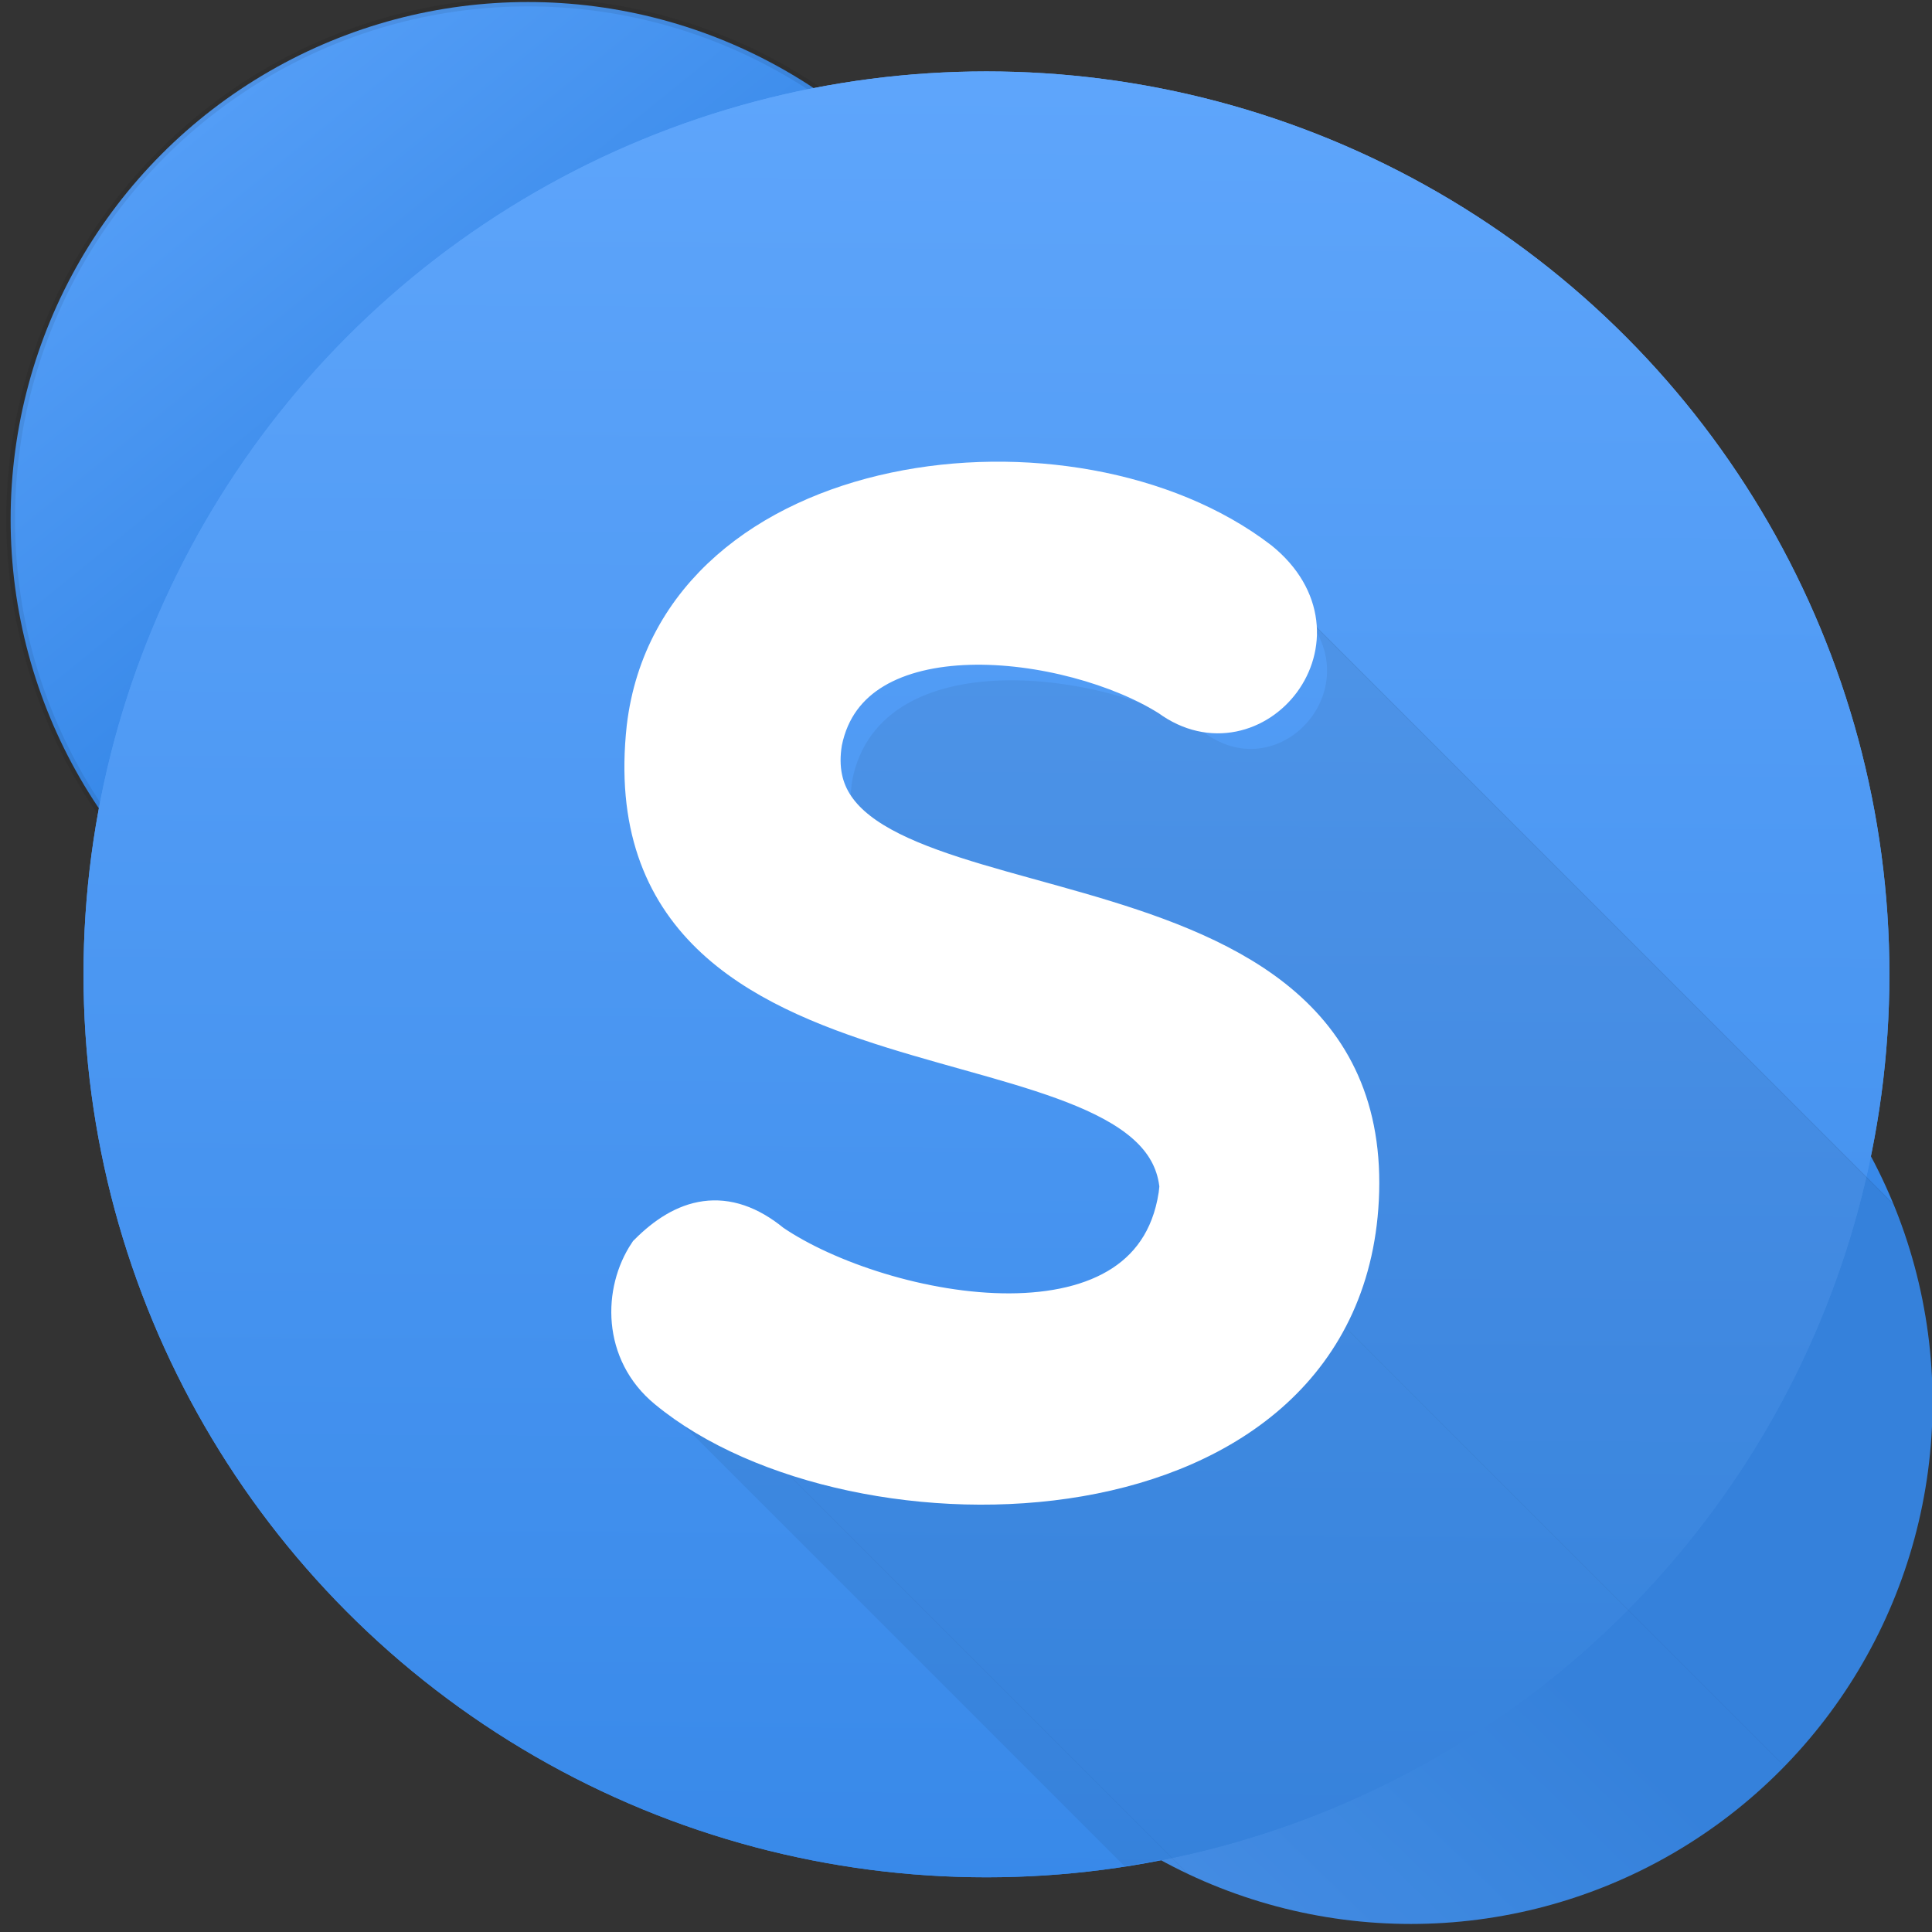 <?xml version="1.0" encoding="UTF-8" standalone="no"?>
<!-- Created with Inkscape (http://www.inkscape.org/) -->

<svg
   xmlns:osb="http://www.openswatchbook.org/uri/2009/osb"
   xmlns:dc="http://purl.org/dc/elements/1.1/"
   xmlns:cc="http://creativecommons.org/ns#"
   xmlns:rdf="http://www.w3.org/1999/02/22-rdf-syntax-ns#"
   xmlns:svg="http://www.w3.org/2000/svg"
   xmlns="http://www.w3.org/2000/svg"
   xmlns:xlink="http://www.w3.org/1999/xlink"
   xmlns:sodipodi="http://sodipodi.sourceforge.net/DTD/sodipodi-0.dtd"
   xmlns:inkscape="http://www.inkscape.org/namespaces/inkscape"
   width="48"
   height="48"
   id="svg5453"
   version="1.1"
   inkscape:version="0.91 r13725"
   sodipodi:docname="skype4.svg"
   inkscape:export-filename="/home/uri/Iconos de KDE/Breeze/apps/software/firefox.png"
   inkscape:export-xdpi="1024"
   inkscape:export-ydpi="1024">
  <rect width="100%" height="100%" fill="#333333" stroke="none"/>
  <sodipodi:namedview
     id="base"
     pagecolor="#5a5a5a"
     bordercolor="#666666"
     borderopacity="1.0"
     inkscape:pageopacity="0"
     inkscape:pageshadow="2"
     inkscape:zoom="5.4895833"
     inkscape:cx="39.345065"
     inkscape:cy="13.529968"
     inkscape:document-units="px"
     inkscape:current-layer="g4222"
     showgrid="false"
     fit-margin-top="0"
     fit-margin-left="0"
     fit-margin-right="0"
     fit-margin-bottom="0"
     inkscape:window-width="1366"
     inkscape:window-height="712"
     inkscape:window-x="0"
     inkscape:window-y="28"
     inkscape:window-maximized="1"
     inkscape:showpageshadow="false"
     borderlayer="true"
     showguides="false"
     inkscape:guide-bbox="true"
     showborder="true">
    <inkscape:grid
       id="grid4063"
       type="xygrid" />
    <sodipodi:guide
       id="guide4146"
       orientation="4,0"
       position="1.1650391e-05,48" />
    <sodipodi:guide
       id="guide4148"
       orientation="0,48"
       position="20,44" />
    <sodipodi:guide
       id="guide4150"
       orientation="-4,0"
       position="48,31" />
    <sodipodi:guide
       id="guide4152"
       orientation="0,-48"
       position="60,-10" />
    <sodipodi:guide
       id="guide4154"
       orientation="4,0"
       position="1.1650391e-05,4" />
    <sodipodi:guide
       id="guide4156"
       orientation="0,48"
       position="2,44" />
    <sodipodi:guide
       id="guide4158"
       orientation="-4,0"
       position="48,2.6367188e-05" />
    <sodipodi:guide
       id="guide4160"
       orientation="0,-48"
       position="-10,2.6367188e-05" />
    <sodipodi:guide
       id="guide4162"
       orientation="0,-4"
       position="48,48" />
    <sodipodi:guide
       id="guide4164"
       orientation="48,0"
       position="44,48" />
    <sodipodi:guide
       id="guide4166"
       orientation="0,4"
       position="44,2.6367188e-05" />
    <sodipodi:guide
       id="guide4168"
       orientation="-48,0"
       position="48,2.6367188e-05" />
    <sodipodi:guide
       id="guide4170"
       orientation="0,-4"
       position="4,48" />
    <sodipodi:guide
       id="guide4172"
       orientation="48,0"
       position="4.2167969e-05,48" />
    <sodipodi:guide
       id="guide4174"
       orientation="0,4"
       position="4.2167969e-05,2.6367188e-05" />
    <sodipodi:guide
       id="guide4176"
       orientation="-48,0"
       position="4,22" />
    <sodipodi:guide
       id="guide4155"
       orientation="0,8"
       position="136.585,-10" />
    <sodipodi:guide
       id="guide4159"
       orientation="0,-8"
       position="28,44" />
    <sodipodi:guide
       id="guide4205"
       orientation="20,0"
       position="4,24" />
    <sodipodi:guide
       id="guide4207"
       orientation="0,20"
       position="4,4" />
    <sodipodi:guide
       id="guide4209"
       orientation="-20,0"
       position="25,30" />
    <sodipodi:guide
       id="guide4211"
       orientation="0,-20"
       position="65,20" />
    <sodipodi:guide
       id="guide4243"
       orientation="0,1"
       position="45,2.6367188e-05" />
  </sodipodi:namedview>
  <defs
     id="defs5455">
    <linearGradient
       id="linearGradient4232">
      <stop
         id="stop4234-0"
         offset="0"
         style="stop-color:#3889e9;stop-opacity:1" />
      <stop
         id="stop4236"
         offset="1"
         style="stop-color:#5ea5fb;stop-opacity:1" />
    </linearGradient>
    <linearGradient
       gradientUnits="userSpaceOnUse"
       y2="517.798"
       x2="399.571"
       y1="545.798"
       x1="399.571"
       id="linearGradient3426"
       xlink:href="#linearGradient4232"
       inkscape:collect="always" />
    <style
       type="text/css"
       id="current-color-scheme">.ColorScheme-Text {
        color:#31363b;
      }
      .ColorScheme-Background{
        color:#eff0f1;
      }
      .ColorScheme-ViewText {
        color:#31363b;
      }
      .ColorScheme-ViewBackground{
        color:#fcfcfc;
      }
      .ColorScheme-ViewHover {
        color:#3daee9;
      }
      .ColorScheme-ViewFocus{
        color:#3daee9;
      }
      .ColorScheme-ButtonText {
        color:#31363b;
      }
      .ColorScheme-ButtonBackground{
        color:#eff0f1;
      }
      .ColorScheme-ButtonHover {
        color:#3daee9;
      }
      .ColorScheme-ButtonFocus{
        color:#3daee9;
      }</style>
    <style
       type="text/css"
       id="current-color-scheme-8">.ColorScheme-Text {
        color:#31363b;
      }
      .ColorScheme-Background{
        color:#eff0f1;
      }
      .ColorScheme-ViewText {
        color:#31363b;
      }
      .ColorScheme-ViewBackground{
        color:#fcfcfc;
      }
      .ColorScheme-ViewHover {
        color:#3daee9;
      }
      .ColorScheme-ViewFocus{
        color:#3daee9;
      }
      .ColorScheme-ButtonText {
        color:#31363b;
      }
      .ColorScheme-ButtonBackground{
        color:#eff0f1;
      }
      .ColorScheme-ButtonHover {
        color:#3daee9;
      }
      .ColorScheme-ButtonFocus{
        color:#3daee9;
      }</style>
    <style
       type="text/css"
       id="current-color-scheme-7">.ColorScheme-Text {
        color:#31363b;
      }
      .ColorScheme-Background{
        color:#eff0f1;
      }
      .ColorScheme-ViewText {
        color:#31363b;
      }
      .ColorScheme-ViewBackground{
        color:#fcfcfc;
      }
      .ColorScheme-ViewHover {
        color:#3daee9;
      }
      .ColorScheme-ViewFocus{
        color:#3daee9;
      }
      .ColorScheme-ButtonText {
        color:#31363b;
      }
      .ColorScheme-ButtonBackground{
        color:#eff0f1;
      }
      .ColorScheme-ButtonHover {
        color:#3daee9;
      }
      .ColorScheme-ButtonFocus{
        color:#3daee9;
      }</style>
    <linearGradient
       id="linearGradient4264"
       inkscape:collect="always">
      <stop
         id="stop4266"
         offset="0"
         style="stop-color:#0a80fd;stop-opacity:1" />
      <stop
         id="stop4268"
         offset="1"
         style="stop-color:#56c5fa;stop-opacity:1" />
    </linearGradient>
    <linearGradient
       id="linearGradient4207"
       osb:paint="gradient">
      <stop
         style="stop-color:#3498db;stop-opacity:1;"
         offset="0"
         id="stop3371" />
      <stop
         style="stop-color:#3498db;stop-opacity:0;"
         offset="1"
         id="stop3373" />
    </linearGradient>
    <style
       type="text/css"
       id="current-color-scheme-0">.ColorScheme-Text {
        color:#31363b;
      }
      .ColorScheme-Background{
        color:#eff0f1;
      }
      .ColorScheme-ViewText {
        color:#31363b;
      }
      .ColorScheme-ViewBackground{
        color:#fcfcfc;
      }
      .ColorScheme-ViewHover {
        color:#3daee9;
      }
      .ColorScheme-ViewFocus{
        color:#3daee9;
      }
      .ColorScheme-ButtonText {
        color:#31363b;
      }
      .ColorScheme-ButtonBackground{
        color:#eff0f1;
      }
      .ColorScheme-ButtonHover {
        color:#3daee9;
      }
      .ColorScheme-ButtonFocus{
        color:#3daee9;
      }</style>
    <style
       type="text/css"
       id="current-color-scheme-8-6">.ColorScheme-Text {
        color:#31363b;
      }
      .ColorScheme-Background{
        color:#eff0f1;
      }
      .ColorScheme-ViewText {
        color:#31363b;
      }
      .ColorScheme-ViewBackground{
        color:#fcfcfc;
      }
      .ColorScheme-ViewHover {
        color:#3daee9;
      }
      .ColorScheme-ViewFocus{
        color:#3daee9;
      }
      .ColorScheme-ButtonText {
        color:#31363b;
      }
      .ColorScheme-ButtonBackground{
        color:#eff0f1;
      }
      .ColorScheme-ButtonHover {
        color:#3daee9;
      }
      .ColorScheme-ButtonFocus{
        color:#3daee9;
      }</style>
    <style
       type="text/css"
       id="current-color-scheme-7-6">.ColorScheme-Text {
        color:#31363b;
      }
      .ColorScheme-Background{
        color:#eff0f1;
      }
      .ColorScheme-ViewText {
        color:#31363b;
      }
      .ColorScheme-ViewBackground{
        color:#fcfcfc;
      }
      .ColorScheme-ViewHover {
        color:#3daee9;
      }
      .ColorScheme-ViewFocus{
        color:#3daee9;
      }
      .ColorScheme-ButtonText {
        color:#31363b;
      }
      .ColorScheme-ButtonBackground{
        color:#eff0f1;
      }
      .ColorScheme-ButtonHover {
        color:#3daee9;
      }
      .ColorScheme-ButtonFocus{
        color:#3daee9;
      }</style>
    <style
       type="text/css"
       id="current-color-scheme-4">.ColorScheme-Text {
        color:#31363b;
      }
      .ColorScheme-Background{
        color:#eff0f1;
      }
      .ColorScheme-ViewText {
        color:#31363b;
      }
      .ColorScheme-ViewBackground{
        color:#fcfcfc;
      }
      .ColorScheme-ViewHover {
        color:#3daee9;
      }
      .ColorScheme-ViewFocus{
        color:#3daee9;
      }
      .ColorScheme-ButtonText {
        color:#31363b;
      }
      .ColorScheme-ButtonBackground{
        color:#eff0f1;
      }
      .ColorScheme-ButtonHover {
        color:#3daee9;
      }
      .ColorScheme-ButtonFocus{
        color:#3daee9;
      }</style>
    <style
       type="text/css"
       id="current-color-scheme-8-0">.ColorScheme-Text {
        color:#31363b;
      }
      .ColorScheme-Background{
        color:#eff0f1;
      }
      .ColorScheme-ViewText {
        color:#31363b;
      }
      .ColorScheme-ViewBackground{
        color:#fcfcfc;
      }
      .ColorScheme-ViewHover {
        color:#3daee9;
      }
      .ColorScheme-ViewFocus{
        color:#3daee9;
      }
      .ColorScheme-ButtonText {
        color:#31363b;
      }
      .ColorScheme-ButtonBackground{
        color:#eff0f1;
      }
      .ColorScheme-ButtonHover {
        color:#3daee9;
      }
      .ColorScheme-ButtonFocus{
        color:#3daee9;
      }</style>
    <style
       type="text/css"
       id="current-color-scheme-7-7">.ColorScheme-Text {
        color:#31363b;
      }
      .ColorScheme-Background{
        color:#eff0f1;
      }
      .ColorScheme-ViewText {
        color:#31363b;
      }
      .ColorScheme-ViewBackground{
        color:#fcfcfc;
      }
      .ColorScheme-ViewHover {
        color:#3daee9;
      }
      .ColorScheme-ViewFocus{
        color:#3daee9;
      }
      .ColorScheme-ButtonText {
        color:#31363b;
      }
      .ColorScheme-ButtonBackground{
        color:#eff0f1;
      }
      .ColorScheme-ButtonHover {
        color:#3daee9;
      }
      .ColorScheme-ButtonFocus{
        color:#3daee9;
      }</style>
    <clipPath
       id="clipPath50">
      <path
         id="path52"
         d="m 118.089,602.321 349.605,0 0,-227.59 -349.605,0 0,227.59 z"
         inkscape:connector-curvature="0" />
    </clipPath>
    <clipPath
       clipPathUnits="userSpaceOnUse"
       id="clipPath4612">
      <g
         id="g4614"
         transform="matrix(1.014,0,0,-1.014,-719.523,975.017)">
        <g
           id="g4616"
           transform="translate(80.306,-47.239)">
          <path
             d="m 496.911,520.206 c 2.817,12.881 4.315,26.252 4.315,39.977 0,102.889 -83.411,186.302 -186.305,186.302 -10.863,0 -21.507,-0.94 -31.861,-2.725 -16.651,10.488 -36.35,16.577 -57.482,16.577 -59.67,0 -108.041,-48.375 -108.041,-108.039 0,-19.945 5.427,-38.613 14.851,-54.649 -2.471,-12.103 -3.77,-24.632 -3.77,-37.466 0,-102.892 83.409,-186.304 186.303,-186.304 11.654,0 23.054,1.079 34.113,3.126 15.21,-8.175 32.599,-12.821 51.076,-12.821 59.671,0 108.041,48.371 108.041,108.041 0,17.239 -4.057,33.522 -11.24,47.981"
             id="path4618"
             style="fill:url(#linearGradient4644);fill-opacity:1;fill-rule:nonzero;stroke:none"
             inkscape:connector-curvature="0" />
          <g
             id="g4620"
             transform="translate(673.941,59.836)">
            <g
               id="g4622">
              <g
                 id="g4624">
                <g
                   id="g4626" />
              </g>
            </g>
          </g>
          <g
             id="g4628"
             transform="translate(673.941,59.836)">
            <g
               id="g4630" />
            <g
               id="g4632">
              <g
                 clip-path="url(#clipPath50)"
                 id="g4634"
                 style="opacity:0.83">
                <g
                   id="g4636">
                  <g
                     id="g4638">
                    <g
                       id="g4640">
                      <g
                         id="g4642" />
                    </g>
                  </g>
                </g>
              </g>
            </g>
          </g>
        </g>
      </g>
    </clipPath>
    <linearGradient
       inkscape:collect="always"
       xlink:href="#linearGradient4264"
       id="linearGradient4644"
       gradientUnits="userSpaceOnUse"
       gradientTransform="translate(14.172,143.291)"
       x1="271.85"
       y1="215.843"
       x2="267.233"
       y2="637.843" />
    <linearGradient
       inkscape:collect="always"
       xlink:href="#linearGradient4232"
       id="linearGradient4311"
       x1="-340.368"
       y1="657.412"
       x2="-338.107"
       y2="246.267"
       gradientUnits="userSpaceOnUse"
       gradientTransform="translate(3.876,3.083)" />
    <clipPath
       clipPathUnits="userSpaceOnUse"
       id="clipPath4612-0">
      <g
         id="g4614-4"
         transform="matrix(1.014,0,0,-1.014,-719.523,975.017)">
        <g
           id="g4616-5"
           transform="translate(80.306,-47.239)">
          <path
             d="m 496.911,520.206 c 2.817,12.881 4.315,26.252 4.315,39.977 0,102.889 -83.411,186.302 -186.305,186.302 -10.863,0 -21.507,-0.94 -31.861,-2.725 -16.651,10.488 -36.35,16.577 -57.482,16.577 -59.67,0 -108.041,-48.375 -108.041,-108.039 0,-19.945 5.427,-38.613 14.851,-54.649 -2.471,-12.103 -3.77,-24.632 -3.77,-37.466 0,-102.892 83.409,-186.304 186.303,-186.304 11.654,0 23.054,1.079 34.113,3.126 15.21,-8.175 32.599,-12.821 51.076,-12.821 59.671,0 108.041,48.371 108.041,108.041 0,17.239 -4.057,33.522 -11.24,47.981"
             id="path4618-8"
             style="fill:url(#linearGradient4644);fill-opacity:1;fill-rule:nonzero;stroke:none"
             inkscape:connector-curvature="0" />
          <g
             id="g4620-8"
             transform="translate(673.941,59.836)">
            <g
               id="g4622-7">
              <g
                 id="g4624-1">
                <g
                   id="g4626-0" />
              </g>
            </g>
          </g>
          <g
             id="g4628-2"
             transform="translate(673.941,59.836)">
            <g
               id="g4630-7" />
            <g
               id="g4632-2">
              <g
                 clip-path="url(#clipPath50)"
                 id="g4634-6"
                 style="opacity:0.83">
                <g
                   id="g4636-0">
                  <g
                     id="g4638-2">
                    <g
                       id="g4640-9">
                      <g
                         id="g4642-1" />
                    </g>
                  </g>
                </g>
              </g>
            </g>
          </g>
        </g>
      </g>
    </clipPath>
    <linearGradient
       inkscape:collect="always"
       xlink:href="#linearGradient4232"
       id="linearGradient4454"
       gradientUnits="userSpaceOnUse"
       gradientTransform="translate(3.876,3.083)"
       x1="-340.368"
       y1="657.412"
       x2="-338.107"
       y2="246.267" />
    <linearGradient
       inkscape:collect="always"
       xlink:href="#linearGradient4232"
       id="linearGradient4464"
       x1="-1014.564"
       y1="181.299"
       x2="-1110.298"
       y2="63.229"
       gradientUnits="userSpaceOnUse"
       gradientTransform="matrix(0.992,0,0,0.992,564.436,172.332)" />
    <linearGradient
       inkscape:collect="always"
       xlink:href="#linearGradient4232"
       id="linearGradient4533"
       gradientUnits="userSpaceOnUse"
       x1="-945.541"
       y1="317.96"
       x2="-1106.98"
       y2="484.257"
       gradientTransform="translate(721.308,258.448)" />
    <clipPath
       clipPathUnits="userSpaceOnUse"
       id="clipPath4586">
      <path
         style="opacity:1;fill:url(#linearGradient4590);fill-opacity:1;stroke:none;stroke-width:2;stroke-linejoin:miter;stroke-miterlimit:4;stroke-dasharray:none;stroke-opacity:0.353"
         d="m -328.565,240.052 a 205.402,205.402 0 0 0 -205.402,205.402 205.402,205.402 0 0 0 205.402,205.402 205.402,205.402 0 0 0 39.494,-4.03 118.677,118.677 0 0 0 57.056,14.638 118.677,118.677 0 0 0 118.677,-118.677 118.677,118.677 0 0 0 -14.068,-55.862 205.402,205.402 0 0 0 4.244,-41.473 205.402,205.402 0 0 0 -205.402,-205.402 z"
         id="path4588"
         inkscape:connector-curvature="0" />
    </clipPath>
    <linearGradient
       inkscape:collect="always"
       xlink:href="#linearGradient4232"
       id="linearGradient4590"
       gradientUnits="userSpaceOnUse"
       gradientTransform="translate(711.197,251.581)"
       x1="-945.541"
       y1="317.96"
       x2="-1106.98"
       y2="484.257" />
  </defs>
  <g
     transform="translate(-384.571,-499.798)"
     id="layer1"
     inkscape:groupmode="layer"
     inkscape:label="Layer 1">
    <g
       transform="matrix(0.09,0,0,0.09,438.336,482.077)"
       id="g4207">
      <g
         transform="matrix(1.204,0,0,1.204,-42.995,-139.038)"
         id="g4571">
        <g
           inkscape:label="Layer 1"
           id="layer1-5"
           transform="matrix(9.206,0,0,9.206,-4262.747,-3635.204)">
          <g
             id="g4207-8"
             transform="matrix(0.09,0,0,0.09,438.336,482.077)">
            <g
               id="g4571-5"
               transform="matrix(1.204,0,0,1.204,63.521,-89.411)">
              <g
                 inkscape:label="Layer 1"
                 id="layer1-9"
                 transform="matrix(15.075,0,0,15.075,-6218.922,-8263.619)">
                <circle
                   r="0"
                   cy="531.798"
                   cx="400.571"
                   id="ellipse4233"
                   style="opacity:1;fill:url(#linearGradient3426);fill-opacity:1;stroke:none;stroke-width:4;stroke-miterlimit:4;stroke-dasharray:none;stroke-dashoffset:0;stroke-opacity:1" />
              </g>
            </g>
          </g>
        </g>
        <g
           inkscape:label="Layer 1"
           id="layer1-4"
           transform="matrix(9.206,0,0,9.206,-4388.458,-4368.38)"
           style="display:inline" />
        <g
           transform="translate(-14.074,-2.011)"
           id="g5299">
          <g
             transform="matrix(0.959,0,0,0.959,-17.711,32.814)"
             id="g4724">
            <g
               id="g6482"
               transform="translate(107.069,39.919)">
              <g
                 transform="translate(2.9510586e-6,-0.879)"
                 id="g4224">
                <g
                   id="g5856"
                   transform="matrix(0.948,0,0,0.948,-4.647,6.824)" />
                <g
                   transform="matrix(1.051,0,0,1.051,16.46,-22.65)"
                   id="g4222">
                  <circle
                     r="118.677"
                     cy="549.656"
                     cx="-221.905"
                     id="circle4323"
                     style="opacity:1;fill:url(#linearGradient4533);fill-opacity:1;stroke:none;stroke-width:2;stroke-linejoin:miter;stroke-miterlimit:4;stroke-dasharray:none;stroke-opacity:0.353" />
                  <g
                     transform="matrix(1.106,0,0,-1.106,77.014,1004.978)"
                     id="g24">
                    <g
                       id="g26">
                      <g
                         id="g32">
                        <g
                           id="g34" />
                      </g>
                    </g>
                  </g>
                  <g
                     transform="matrix(1.106,0,0,-1.106,77.014,1004.978)"
                     id="g46">
                    <g
                       id="g48" />
                    <g
                       id="g64">
                      <g
                         style="opacity:0.83"
                         id="g66"
                         clip-path="url(#clipPath50)">
                        <g
                           id="g68">
                          <g
                             id="g70">
                            <g
                               id="g72">
                              <g
                                 id="g74" />
                            </g>
                          </g>
                        </g>
                      </g>
                    </g>
                  </g>
                  <g
                     inkscape:label="Layer 1"
                     id="layer1-40"
                     transform="matrix(9.129,0,0,9.129,-846.216,-9095.717)" />
                  <g
                     style="fill:none;stroke:#ffffff;stroke-width:16.506;stroke-miterlimit:4;stroke-dasharray:none"
                     id="g4217"
                     transform="matrix(1.061,0,0,-1.062,-511.656,812.308)">
                    <g
                       style="fill:none;stroke:#ffffff;stroke-width:16.506;stroke-miterlimit:4;stroke-dasharray:none"
                       id="g4219">
                      <g
                         style="fill:none;stroke:#ffffff;stroke-width:16.506;stroke-miterlimit:4;stroke-dasharray:none"
                         id="g4221">
                        <g
                           style="fill:none;stroke:#ffffff;stroke-width:16.506;stroke-miterlimit:4;stroke-dasharray:none"
                           id="g4223" />
                      </g>
                    </g>
                  </g>
                  <g
                     style="fill:none;stroke:#ffffff;stroke-width:16.506;stroke-miterlimit:4;stroke-dasharray:none"
                     id="g4225"
                     transform="matrix(1.061,0,0,-1.062,-511.656,812.308)">
                    <g
                       style="fill:none;stroke:#ffffff;stroke-width:16.506;stroke-miterlimit:4;stroke-dasharray:none"
                       id="g4227" />
                    <g
                       style="fill:none;stroke:#ffffff;stroke-width:16.506;stroke-miterlimit:4;stroke-dasharray:none"
                       id="g4229">
                      <g
                         clip-path="url(#clipPath50)"
                         id="g4231"
                         style="opacity:0.83;fill:none;stroke:#ffffff;stroke-width:16.506;stroke-miterlimit:4;stroke-dasharray:none">
                        <g
                           style="fill:none;stroke:#ffffff;stroke-width:16.506;stroke-miterlimit:4;stroke-dasharray:none"
                           id="g4233">
                          <g
                             style="fill:none;stroke:#ffffff;stroke-width:16.506;stroke-miterlimit:4;stroke-dasharray:none"
                             id="g4235">
                            <g
                               style="fill:none;stroke:#ffffff;stroke-width:16.506;stroke-miterlimit:4;stroke-dasharray:none"
                               id="g4237">
                              <g
                                 style="fill:none;stroke:#ffffff;stroke-width:16.506;stroke-miterlimit:4;stroke-dasharray:none"
                                 id="g4239" />
                            </g>
                          </g>
                        </g>
                      </g>
                    </g>
                  </g>
                  <ellipse
                     style="opacity:1;fill:url(#linearGradient4464);fill-opacity:1;stroke:#000000;stroke-width:1.983;stroke-linejoin:miter;stroke-miterlimit:4;stroke-dasharray:none;stroke-opacity:0.078"
                     id="path4313"
                     cx="-422.742"
                     cy="348.819"
                     rx="117.685"
                     ry="117.685" />
                  <circle
                     style="opacity:1;fill:url(#linearGradient4311);fill-opacity:1;stroke:none;stroke-width:2;stroke-linejoin:miter;stroke-miterlimit:4;stroke-dasharray:none;stroke-opacity:0.353"
                     id="path4303"
                     cx="-318.447"
                     cy="452.32"
                     r="205.402" />
                  <circle
                     style="opacity:1;fill:url(#linearGradient4454);fill-opacity:1;stroke:none;stroke-width:2;stroke-linejoin:miter;stroke-miterlimit:4;stroke-dasharray:none;stroke-opacity:0.353"
                     id="circle4452"
                     cx="-318.447"
                     cy="452.32"
                     r="205.402" />
                  <g
                     style="fill:#000000;fill-opacity:0.059"
                     transform="translate(10.11,6.867)"
                     id="g4572-1"
                     clip-path="url(#clipPath4586)">
                    <path
                       id="path4341-6"
                       d="m -356.059,416.643 c -2.856,-4.166 -4.04,-9.197 -3.008,-15.466 l 328.259,328.259 c -1.032,6.269 0.152,11.301 3.008,15.466 z"
                       inkscape:connector-curvature="0"
                       style="font-style:normal;font-variant:normal;font-weight:bold;font-stretch:normal;font-size:medium;line-height:125%;font-family:Multicolore;-inkscape-font-specification:'Multicolore Bold';letter-spacing:0px;word-spacing:0px;fill:#000000;fill-opacity:0.059;stroke:none;stroke-width:11.158;stroke-linecap:butt;stroke-linejoin:miter;stroke-miterlimit:4;stroke-dasharray:none;stroke-opacity:1" />
                    <path
                       id="path4335-0"
                       d="m -393.834,539.042 c 33.57,27.732 123.091,26.272 124.794,-35.516 L -6.891,765.675 c -1.703,61.789 -91.224,63.248 -124.794,35.516 z"
                       inkscape:connector-curvature="0"
                       style="font-style:normal;font-variant:normal;font-weight:bold;font-stretch:normal;font-size:medium;line-height:125%;font-family:Multicolore;-inkscape-font-specification:'Multicolore Bold';letter-spacing:0px;word-spacing:0px;fill:#000000;fill-opacity:0.059;stroke:none;stroke-width:11.158;stroke-linecap:butt;stroke-linejoin:miter;stroke-miterlimit:4;stroke-dasharray:none;stroke-opacity:1" />
                    <path
                       id="path4343-3"
                       d="m -359.067,401.177 c 6.397,-31.68 57.571,-24.978 80.113,-10.661 L 49.305,718.775 c -22.541,-14.317 -73.716,-21.018 -80.113,10.661 z"
                       inkscape:connector-curvature="0"
                       style="font-style:normal;font-variant:normal;font-weight:bold;font-stretch:normal;font-size:medium;line-height:125%;font-family:Multicolore;-inkscape-font-specification:'Multicolore Bold';letter-spacing:0px;word-spacing:0px;fill:#000000;fill-opacity:0.059;stroke:none;stroke-width:11.158;stroke-linecap:butt;stroke-linejoin:miter;stroke-miterlimit:4;stroke-dasharray:none;stroke-opacity:1" />
                    <path
                       id="path4331-8"
                       d="m -399.151,533.611 c -2.542,3.813 -2.829,9.88 1.258,13.966 l 161.998,161.998 c -4.086,-4.086 -3.799,-10.154 -1.258,-13.966 z"
                       inkscape:connector-curvature="0"
                       style="font-style:normal;font-variant:normal;font-weight:bold;font-stretch:normal;font-size:medium;line-height:125%;font-family:Multicolore;-inkscape-font-specification:'Multicolore Bold';letter-spacing:0px;word-spacing:0px;fill:#000000;fill-opacity:0.059;stroke:none;stroke-width:11.158;stroke-linecap:butt;stroke-linejoin:miter;stroke-miterlimit:4;stroke-dasharray:none;stroke-opacity:1" />
                    <path
                       id="path4345-9"
                       d="m -278.955,390.515 c 17.56,12.878 38.495,-11.082 21.737,-27.84 L 71.042,690.935 c 16.758,16.758 -4.177,40.717 -21.737,27.84 z"
                       inkscape:connector-curvature="0"
                       style="font-style:normal;font-variant:normal;font-weight:bold;font-stretch:normal;font-size:medium;line-height:125%;font-family:Multicolore;-inkscape-font-specification:'Multicolore Bold';letter-spacing:0px;word-spacing:0px;fill:#000000;fill-opacity:0.059;stroke:none;stroke-width:11.158;stroke-linecap:butt;stroke-linejoin:miter;stroke-miterlimit:4;stroke-dasharray:none;stroke-opacity:1" />
                    <path
                       id="path4347-5"
                       d="m -257.218,362.675 c -0.684,-0.684 -1.43,-1.355 -2.242,-2.012 L 68.8,688.923 c 0.812,0.657 1.558,1.328 2.242,2.012 z"
                       inkscape:connector-curvature="0"
                       style="font-style:normal;font-variant:normal;font-weight:bold;font-stretch:normal;font-size:medium;line-height:125%;font-family:Multicolore;-inkscape-font-specification:'Multicolore Bold';letter-spacing:0px;word-spacing:0px;fill:#000000;fill-opacity:0.059;stroke:none;stroke-width:11.158;stroke-linecap:butt;stroke-linejoin:miter;stroke-miterlimit:4;stroke-dasharray:none;stroke-opacity:1" />
                  </g>
                  <path
                     inkscape:connector-curvature="0"
                     id="path4214-5"
                     style="font-style:normal;font-variant:normal;font-weight:bold;font-stretch:normal;font-size:medium;line-height:125%;font-family:Multicolore;-inkscape-font-specification:'Multicolore Bold';letter-spacing:0px;word-spacing:0px;fill:#ffffff;fill-opacity:1;stroke:#ffffff;stroke-width:10.36;stroke-linecap:butt;stroke-linejoin:miter;stroke-miterlimit:4;stroke-dasharray:none;stroke-opacity:1"
                     d="m -273.891,500.749 c -4.569,43.255 -68.842,30.461 -93.82,13.403 -10.357,-8.529 -19.191,-5.788 -27.11,2.132 -5.483,8.224 -5.788,21.627 4.265,29.852 42.036,34.726 154.133,32.898 156.265,-44.473 2.132,-81.026 -130.373,-52.393 -122.149,-102.349 6.397,-31.68 57.572,-24.978 80.113,-10.661 18.277,13.403 40.209,-13.098 19.495,-29.852 -42.036,-32.289 -131.287,-21.627 -138.293,37.467 -9.443,86.509 117.275,59.399 121.235,104.481 z" />
                </g>
              </g>
            </g>
          </g>
        </g>
      </g>
    </g>
  </g>
</svg>
